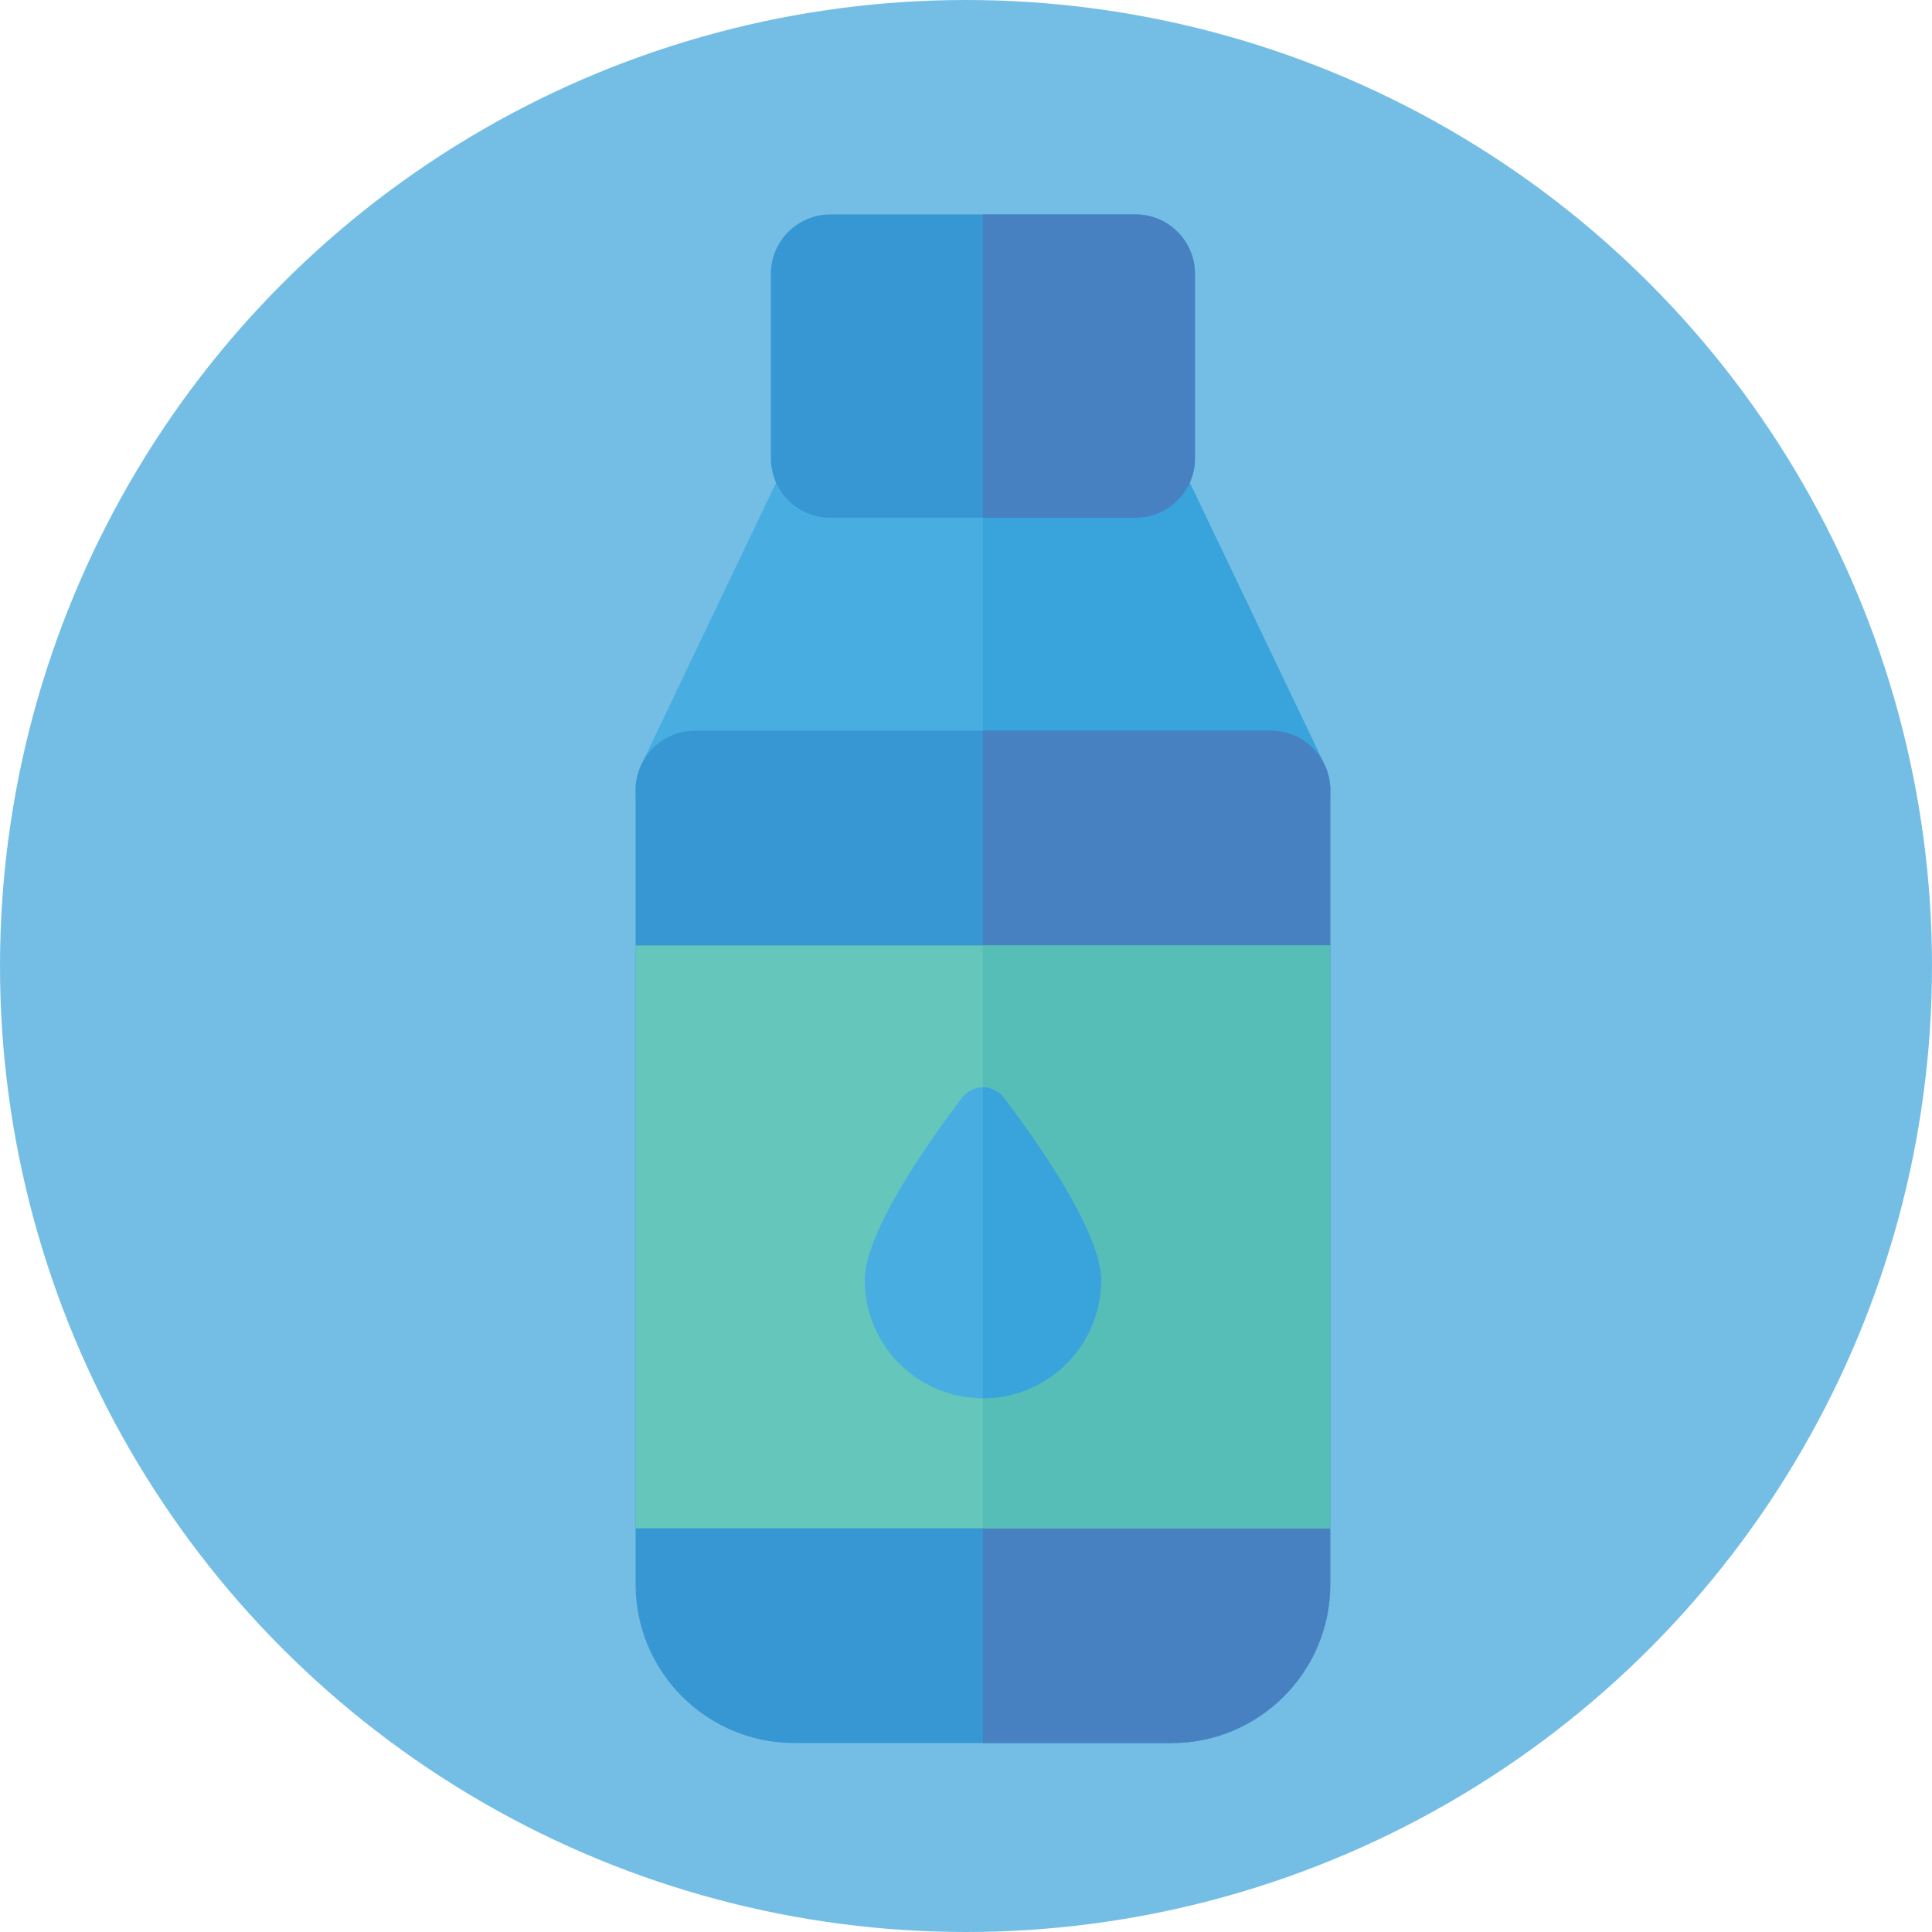 <svg width="70" height="70" viewBox="0 0 70 70" fill="none" xmlns="http://www.w3.org/2000/svg">
<circle cx="35" cy="35" r="35" fill="#39A3DB" fill-opacity="0.7"/>
<path d="M46.043 30.784H25.183C23.6 30.784 22.556 29.128 23.239 27.7L28.985 15.675C29.343 14.926 30.1 14.449 30.93 14.449H40.297C41.127 14.449 41.883 14.926 42.241 15.675L47.987 27.7C48.67 29.128 47.627 30.784 46.043 30.784Z" fill="#48AEE2"/>
<path d="M47.987 27.699L42.241 15.675C41.883 14.926 41.127 14.449 40.297 14.449H35.613V30.783H46.043C47.626 30.783 48.67 29.128 47.987 27.699Z" fill="#39A3DB"/>
<path d="M42.452 63.154H28.775C25.606 63.154 23.029 60.576 23.029 57.407V28.629C23.029 27.439 23.993 26.474 25.183 26.474H46.043C47.233 26.474 48.198 27.439 48.198 28.629V57.408C48.198 60.576 45.62 63.154 42.452 63.154Z" fill="#3797D3"/>
<path d="M46.043 26.474H35.613V63.154H42.452C45.62 63.154 48.198 60.576 48.198 57.408V28.629C48.198 27.439 47.233 26.474 46.043 26.474Z" fill="#4881C2"/>
<path d="M41.141 18.759H30.085C28.895 18.759 27.93 17.794 27.93 16.604V9.924C27.93 8.734 28.895 7.769 30.085 7.769H41.141C42.331 7.769 43.296 8.734 43.296 9.924V16.604C43.296 17.794 42.331 18.759 41.141 18.759Z" fill="#3797D3"/>
<path d="M41.141 7.769H35.613V18.759H41.141C42.331 18.759 43.296 17.794 43.296 16.604V9.924C43.296 8.734 42.331 7.769 41.141 7.769Z" fill="#4881C2"/>
<path d="M48.198 55.373H23.029V34.255H48.198V55.373H48.198Z" fill="#65C6BB"/>
<path d="M48.197 34.256H35.613V55.373H48.197V34.256Z" fill="#57BDB7"/>
<path d="M39.894 46.381C39.894 48.745 37.978 50.662 35.613 50.662C33.249 50.662 31.332 48.745 31.332 46.381C31.332 44.65 33.627 41.394 34.856 39.773C35.237 39.272 35.99 39.272 36.37 39.773C37.599 41.394 39.894 44.65 39.894 46.381Z" fill="#48AEE2"/>
<path d="M36.37 39.773C36.18 39.523 35.897 39.398 35.613 39.398V50.662C37.978 50.662 39.894 48.745 39.894 46.381C39.894 44.65 37.599 41.394 36.37 39.773Z" fill="#39A3DB"/>
</svg>
